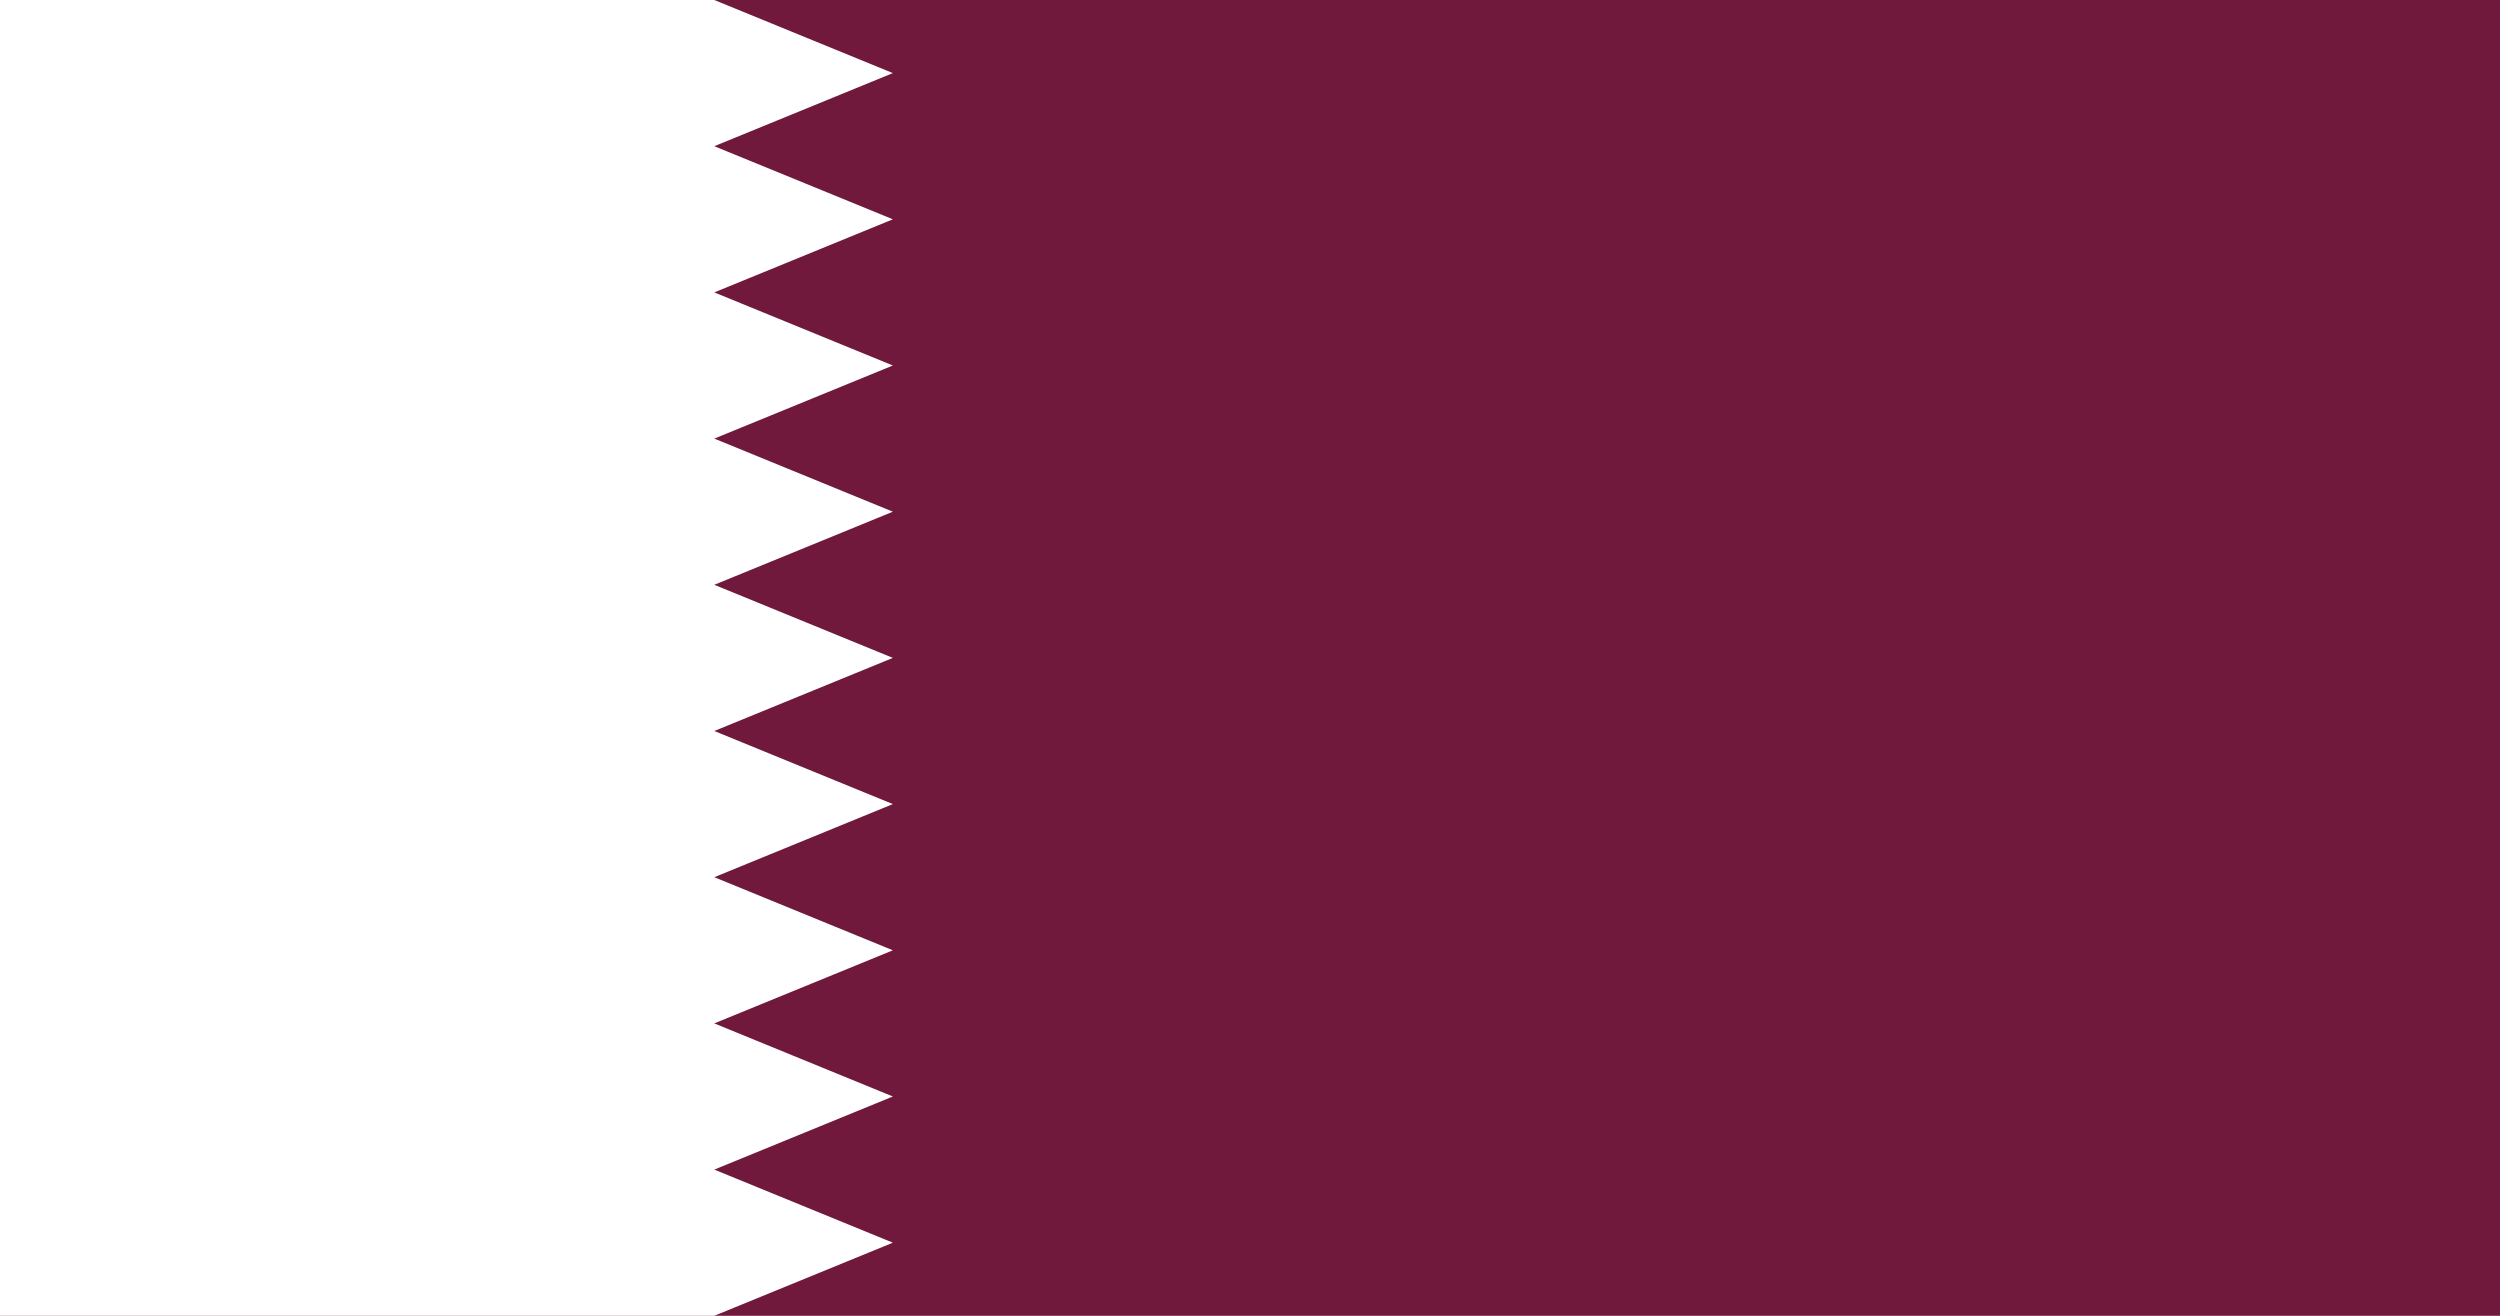 <?xml version="1.0" encoding="UTF-8"?>
<svg xmlns="http://www.w3.org/2000/svg" xmlns:xlink="http://www.w3.org/1999/xlink" width="1900pt" height="1000pt" viewBox="0 0 1900 1000" version="1.1">
<g id="surface1">
<rect x="0" y="0" width="1900" height="1000" style="fill:rgb(43.922%,9.804%,23.922%);fill-opacity:1;stroke:none;"/>
<path style=" stroke:none;fill-rule:nonzero;fill:rgb(100%,100%,100%);fill-opacity:1;" d="M 0 0 L 542.855 0 L 678.57 55.555 L 542.855 111.109 L 678.57 166.668 L 542.855 222.223 L 678.57 277.777 L 542.855 333.332 L 678.57 388.891 L 542.855 444.445 L 678.57 500 L 542.855 555.555 L 678.57 611.109 L 542.855 666.668 L 678.57 722.223 L 542.855 777.777 L 678.57 833.332 L 542.855 888.891 L 678.57 944.445 L 542.855 1000 L 0 1000 Z M 0 0 "/>
</g>
</svg>
